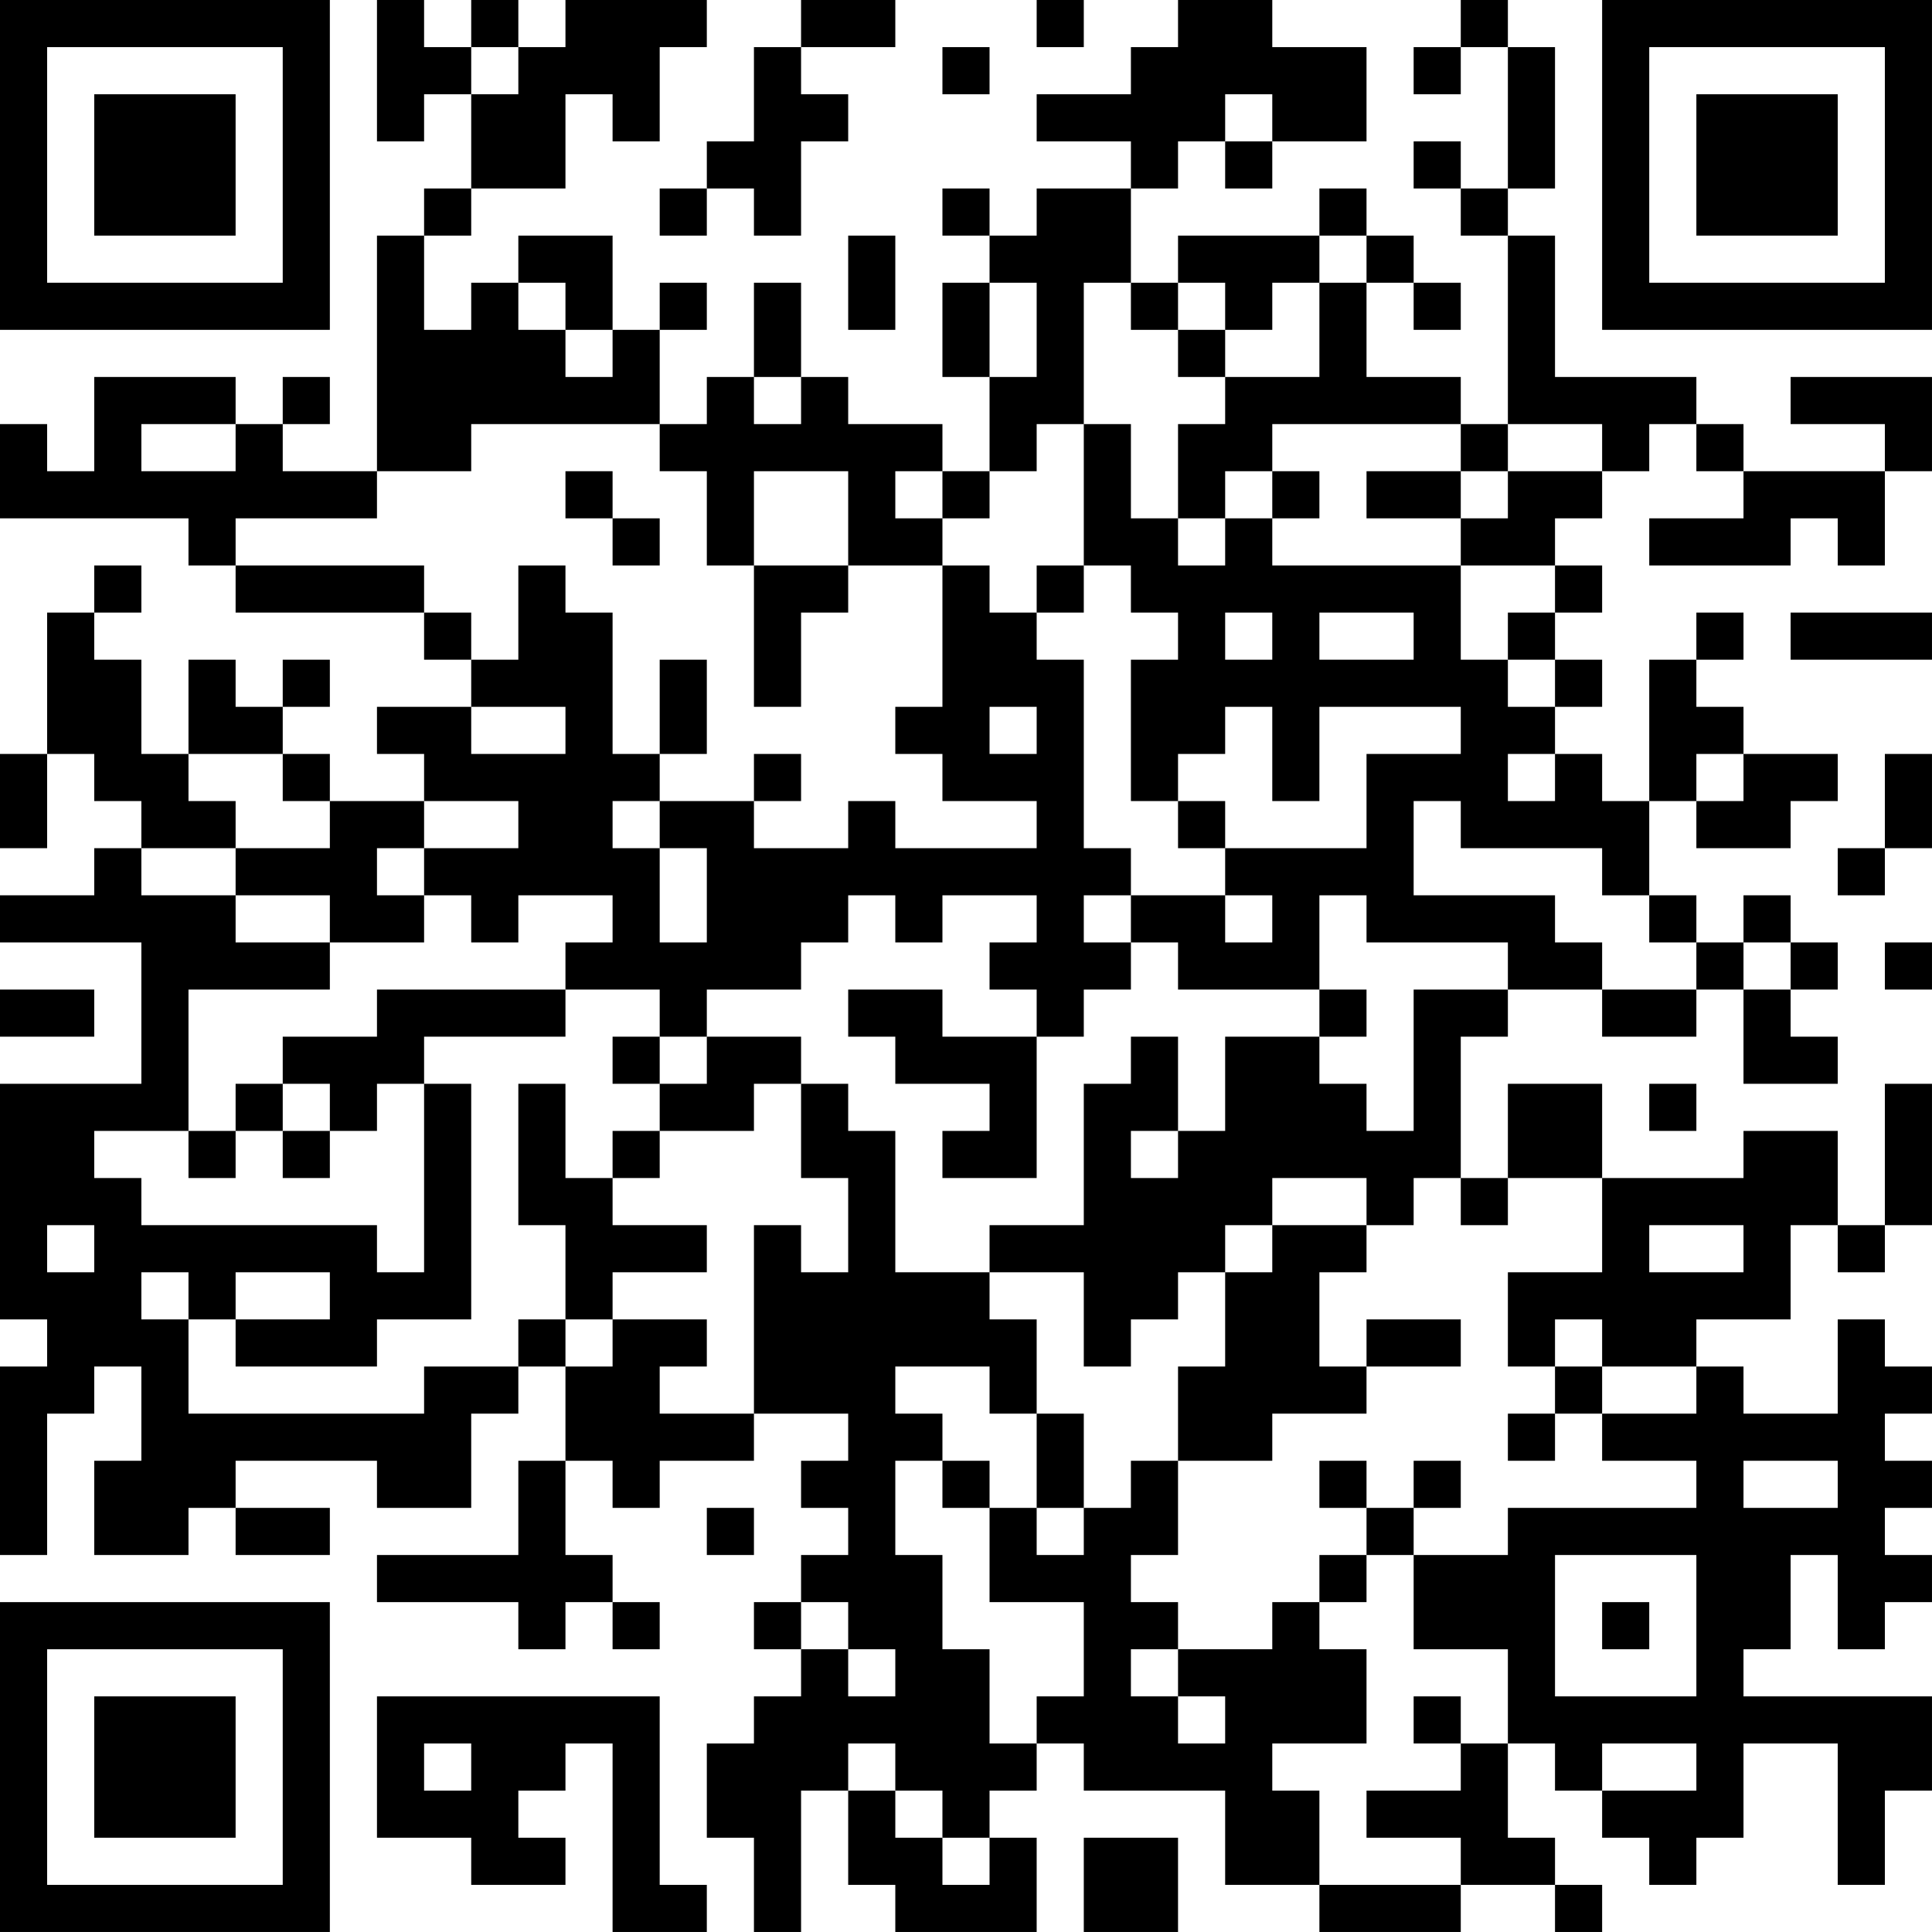 <?xml version="1.0" encoding="UTF-8"?>
<svg xmlns="http://www.w3.org/2000/svg" version="1.1" width="200" height="200" viewBox="0 0 200 200"><rect x="0" y="0" width="200" height="200" fill="#ffffff"/><g transform="scale(4.878)"><g transform="translate(0,0)"><path fill-rule="evenodd" d="M8 0L8 3L9 3L9 2L10 2L10 4L9 4L9 5L8 5L8 10L6 10L6 9L7 9L7 8L6 8L6 9L5 9L5 8L2 8L2 10L1 10L1 9L0 9L0 11L4 11L4 12L5 12L5 13L9 13L9 14L10 14L10 15L8 15L8 16L9 16L9 17L7 17L7 16L6 16L6 15L7 15L7 14L6 14L6 15L5 15L5 14L4 14L4 16L3 16L3 14L2 14L2 13L3 13L3 12L2 12L2 13L1 13L1 16L0 16L0 18L1 18L1 16L2 16L2 17L3 17L3 18L2 18L2 19L0 19L0 20L3 20L3 23L0 23L0 28L1 28L1 29L0 29L0 33L1 33L1 30L2 30L2 29L3 29L3 31L2 31L2 33L4 33L4 32L5 32L5 33L7 33L7 32L5 32L5 31L8 31L8 32L10 32L10 30L11 30L11 29L12 29L12 31L11 31L11 33L8 33L8 34L11 34L11 35L12 35L12 34L13 34L13 35L14 35L14 34L13 34L13 33L12 33L12 31L13 31L13 32L14 32L14 31L16 31L16 30L18 30L18 31L17 31L17 32L18 32L18 33L17 33L17 34L16 34L16 35L17 35L17 36L16 36L16 37L15 37L15 39L16 39L16 41L17 41L17 38L18 38L18 40L19 40L19 41L22 41L22 39L21 39L21 38L22 38L22 37L23 37L23 38L26 38L26 40L28 40L28 41L31 41L31 40L33 40L33 41L34 41L34 40L33 40L33 39L32 39L32 37L33 37L33 38L34 38L34 39L35 39L35 40L36 40L36 39L37 39L37 37L39 37L39 40L40 40L40 38L41 38L41 36L37 36L37 35L38 35L38 33L39 33L39 35L40 35L40 34L41 34L41 33L40 33L40 32L41 32L41 31L40 31L40 30L41 30L41 29L40 29L40 28L39 28L39 30L37 30L37 29L36 29L36 28L38 28L38 26L39 26L39 27L40 27L40 26L41 26L41 23L40 23L40 26L39 26L39 24L37 24L37 25L34 25L34 23L32 23L32 25L31 25L31 22L32 22L32 21L34 21L34 22L36 22L36 21L37 21L37 23L39 23L39 22L38 22L38 21L39 21L39 20L38 20L38 19L37 19L37 20L36 20L36 19L35 19L35 17L36 17L36 18L38 18L38 17L39 17L39 16L37 16L37 15L36 15L36 14L37 14L37 13L36 13L36 14L35 14L35 17L34 17L34 16L33 16L33 15L34 15L34 14L33 14L33 13L34 13L34 12L33 12L33 11L34 11L34 10L35 10L35 9L36 9L36 10L37 10L37 11L35 11L35 12L38 12L38 11L39 11L39 12L40 12L40 10L41 10L41 8L38 8L38 9L40 9L40 10L37 10L37 9L36 9L36 8L33 8L33 5L32 5L32 4L33 4L33 1L32 1L32 0L31 0L31 1L30 1L30 2L31 2L31 1L32 1L32 4L31 4L31 3L30 3L30 4L31 4L31 5L32 5L32 9L31 9L31 8L29 8L29 6L30 6L30 7L31 7L31 6L30 6L30 5L29 5L29 4L28 4L28 5L25 5L25 6L24 6L24 4L25 4L25 3L26 3L26 4L27 4L27 3L29 3L29 1L27 1L27 0L25 0L25 1L24 1L24 2L22 2L22 3L24 3L24 4L22 4L22 5L21 5L21 4L20 4L20 5L21 5L21 6L20 6L20 8L21 8L21 10L20 10L20 9L18 9L18 8L17 8L17 6L16 6L16 8L15 8L15 9L14 9L14 7L15 7L15 6L14 6L14 7L13 7L13 5L11 5L11 6L10 6L10 7L9 7L9 5L10 5L10 4L12 4L12 2L13 2L13 3L14 3L14 1L15 1L15 0L12 0L12 1L11 1L11 0L10 0L10 1L9 1L9 0ZM17 0L17 1L16 1L16 3L15 3L15 4L14 4L14 5L15 5L15 4L16 4L16 5L17 5L17 3L18 3L18 2L17 2L17 1L19 1L19 0ZM22 0L22 1L23 1L23 0ZM10 1L10 2L11 2L11 1ZM20 1L20 2L21 2L21 1ZM26 2L26 3L27 3L27 2ZM18 5L18 7L19 7L19 5ZM28 5L28 6L27 6L27 7L26 7L26 6L25 6L25 7L24 7L24 6L23 6L23 9L22 9L22 10L21 10L21 11L20 11L20 10L19 10L19 11L20 11L20 12L18 12L18 10L16 10L16 12L15 12L15 10L14 10L14 9L10 9L10 10L8 10L8 11L5 11L5 12L9 12L9 13L10 13L10 14L11 14L11 12L12 12L12 13L13 13L13 16L14 16L14 17L13 17L13 18L14 18L14 20L15 20L15 18L14 18L14 17L16 17L16 18L18 18L18 17L19 17L19 18L22 18L22 17L20 17L20 16L19 16L19 15L20 15L20 12L21 12L21 13L22 13L22 14L23 14L23 18L24 18L24 19L23 19L23 20L24 20L24 21L23 21L23 22L22 22L22 21L21 21L21 20L22 20L22 19L20 19L20 20L19 20L19 19L18 19L18 20L17 20L17 21L15 21L15 22L14 22L14 21L12 21L12 20L13 20L13 19L11 19L11 20L10 20L10 19L9 19L9 18L11 18L11 17L9 17L9 18L8 18L8 19L9 19L9 20L7 20L7 19L5 19L5 18L7 18L7 17L6 17L6 16L4 16L4 17L5 17L5 18L3 18L3 19L5 19L5 20L7 20L7 21L4 21L4 24L2 24L2 25L3 25L3 26L8 26L8 27L9 27L9 23L10 23L10 28L8 28L8 29L5 29L5 28L7 28L7 27L5 27L5 28L4 28L4 27L3 27L3 28L4 28L4 30L9 30L9 29L11 29L11 28L12 28L12 29L13 29L13 28L15 28L15 29L14 29L14 30L16 30L16 26L17 26L17 27L18 27L18 25L17 25L17 23L18 23L18 24L19 24L19 27L21 27L21 28L22 28L22 30L21 30L21 29L19 29L19 30L20 30L20 31L19 31L19 33L20 33L20 35L21 35L21 37L22 37L22 36L23 36L23 34L21 34L21 32L22 32L22 33L23 33L23 32L24 32L24 31L25 31L25 33L24 33L24 34L25 34L25 35L24 35L24 36L25 36L25 37L26 37L26 36L25 36L25 35L27 35L27 34L28 34L28 35L29 35L29 37L27 37L27 38L28 38L28 40L31 40L31 39L29 39L29 38L31 38L31 37L32 37L32 35L30 35L30 33L32 33L32 32L36 32L36 31L34 31L34 30L36 30L36 29L34 29L34 28L33 28L33 29L32 29L32 27L34 27L34 25L32 25L32 26L31 26L31 25L30 25L30 26L29 26L29 25L27 25L27 26L26 26L26 27L25 27L25 28L24 28L24 29L23 29L23 27L21 27L21 26L23 26L23 23L24 23L24 22L25 22L25 24L24 24L24 25L25 25L25 24L26 24L26 22L28 22L28 23L29 23L29 24L30 24L30 21L32 21L32 20L29 20L29 19L28 19L28 21L25 21L25 20L24 20L24 19L26 19L26 20L27 20L27 19L26 19L26 18L29 18L29 16L31 16L31 15L28 15L28 17L27 17L27 15L26 15L26 16L25 16L25 17L24 17L24 14L25 14L25 13L24 13L24 12L23 12L23 9L24 9L24 11L25 11L25 12L26 12L26 11L27 11L27 12L31 12L31 14L32 14L32 15L33 15L33 14L32 14L32 13L33 13L33 12L31 12L31 11L32 11L32 10L34 10L34 9L32 9L32 10L31 10L31 9L27 9L27 10L26 10L26 11L25 11L25 9L26 9L26 8L28 8L28 6L29 6L29 5ZM11 6L11 7L12 7L12 8L13 8L13 7L12 7L12 6ZM21 6L21 8L22 8L22 6ZM25 7L25 8L26 8L26 7ZM16 8L16 9L17 9L17 8ZM3 9L3 10L5 10L5 9ZM12 10L12 11L13 11L13 12L14 12L14 11L13 11L13 10ZM27 10L27 11L28 11L28 10ZM29 10L29 11L31 11L31 10ZM16 12L16 15L17 15L17 13L18 13L18 12ZM22 12L22 13L23 13L23 12ZM26 13L26 14L27 14L27 13ZM28 13L28 14L30 14L30 13ZM38 13L38 14L41 14L41 13ZM14 14L14 16L15 16L15 14ZM10 15L10 16L12 16L12 15ZM21 15L21 16L22 16L22 15ZM16 16L16 17L17 17L17 16ZM32 16L32 17L33 17L33 16ZM36 16L36 17L37 17L37 16ZM40 16L40 18L39 18L39 19L40 19L40 18L41 18L41 16ZM25 17L25 18L26 18L26 17ZM30 17L30 19L33 19L33 20L34 20L34 21L36 21L36 20L35 20L35 19L34 19L34 18L31 18L31 17ZM37 20L37 21L38 21L38 20ZM40 20L40 21L41 21L41 20ZM0 21L0 22L2 22L2 21ZM8 21L8 22L6 22L6 23L5 23L5 24L4 24L4 25L5 25L5 24L6 24L6 25L7 25L7 24L8 24L8 23L9 23L9 22L12 22L12 21ZM18 21L18 22L19 22L19 23L21 23L21 24L20 24L20 25L22 25L22 22L20 22L20 21ZM28 21L28 22L29 22L29 21ZM13 22L13 23L14 23L14 24L13 24L13 25L12 25L12 23L11 23L11 26L12 26L12 28L13 28L13 27L15 27L15 26L13 26L13 25L14 25L14 24L16 24L16 23L17 23L17 22L15 22L15 23L14 23L14 22ZM6 23L6 24L7 24L7 23ZM35 23L35 24L36 24L36 23ZM1 26L1 27L2 27L2 26ZM27 26L27 27L26 27L26 29L25 29L25 31L27 31L27 30L29 30L29 29L31 29L31 28L29 28L29 29L28 29L28 27L29 27L29 26ZM35 26L35 27L37 27L37 26ZM33 29L33 30L32 30L32 31L33 31L33 30L34 30L34 29ZM22 30L22 32L23 32L23 30ZM20 31L20 32L21 32L21 31ZM28 31L28 32L29 32L29 33L28 33L28 34L29 34L29 33L30 33L30 32L31 32L31 31L30 31L30 32L29 32L29 31ZM37 31L37 32L39 32L39 31ZM15 32L15 33L16 33L16 32ZM33 33L33 36L36 36L36 33ZM17 34L17 35L18 35L18 36L19 36L19 35L18 35L18 34ZM34 34L34 35L35 35L35 34ZM8 36L8 39L10 39L10 40L12 40L12 39L11 39L11 38L12 38L12 37L13 37L13 41L15 41L15 40L14 40L14 36ZM30 36L30 37L31 37L31 36ZM9 37L9 38L10 38L10 37ZM18 37L18 38L19 38L19 39L20 39L20 40L21 40L21 39L20 39L20 38L19 38L19 37ZM34 37L34 38L36 38L36 37ZM23 39L23 41L25 41L25 39ZM0 0L0 7L7 7L7 0ZM1 1L1 6L6 6L6 1ZM2 2L2 5L5 5L5 2ZM34 0L34 7L41 7L41 0ZM35 1L35 6L40 6L40 1ZM36 2L36 5L39 5L39 2ZM0 34L0 41L7 41L7 34ZM1 35L1 40L6 40L6 35ZM2 36L2 39L5 39L5 36Z" fill="#000000"/></g></g></svg>
